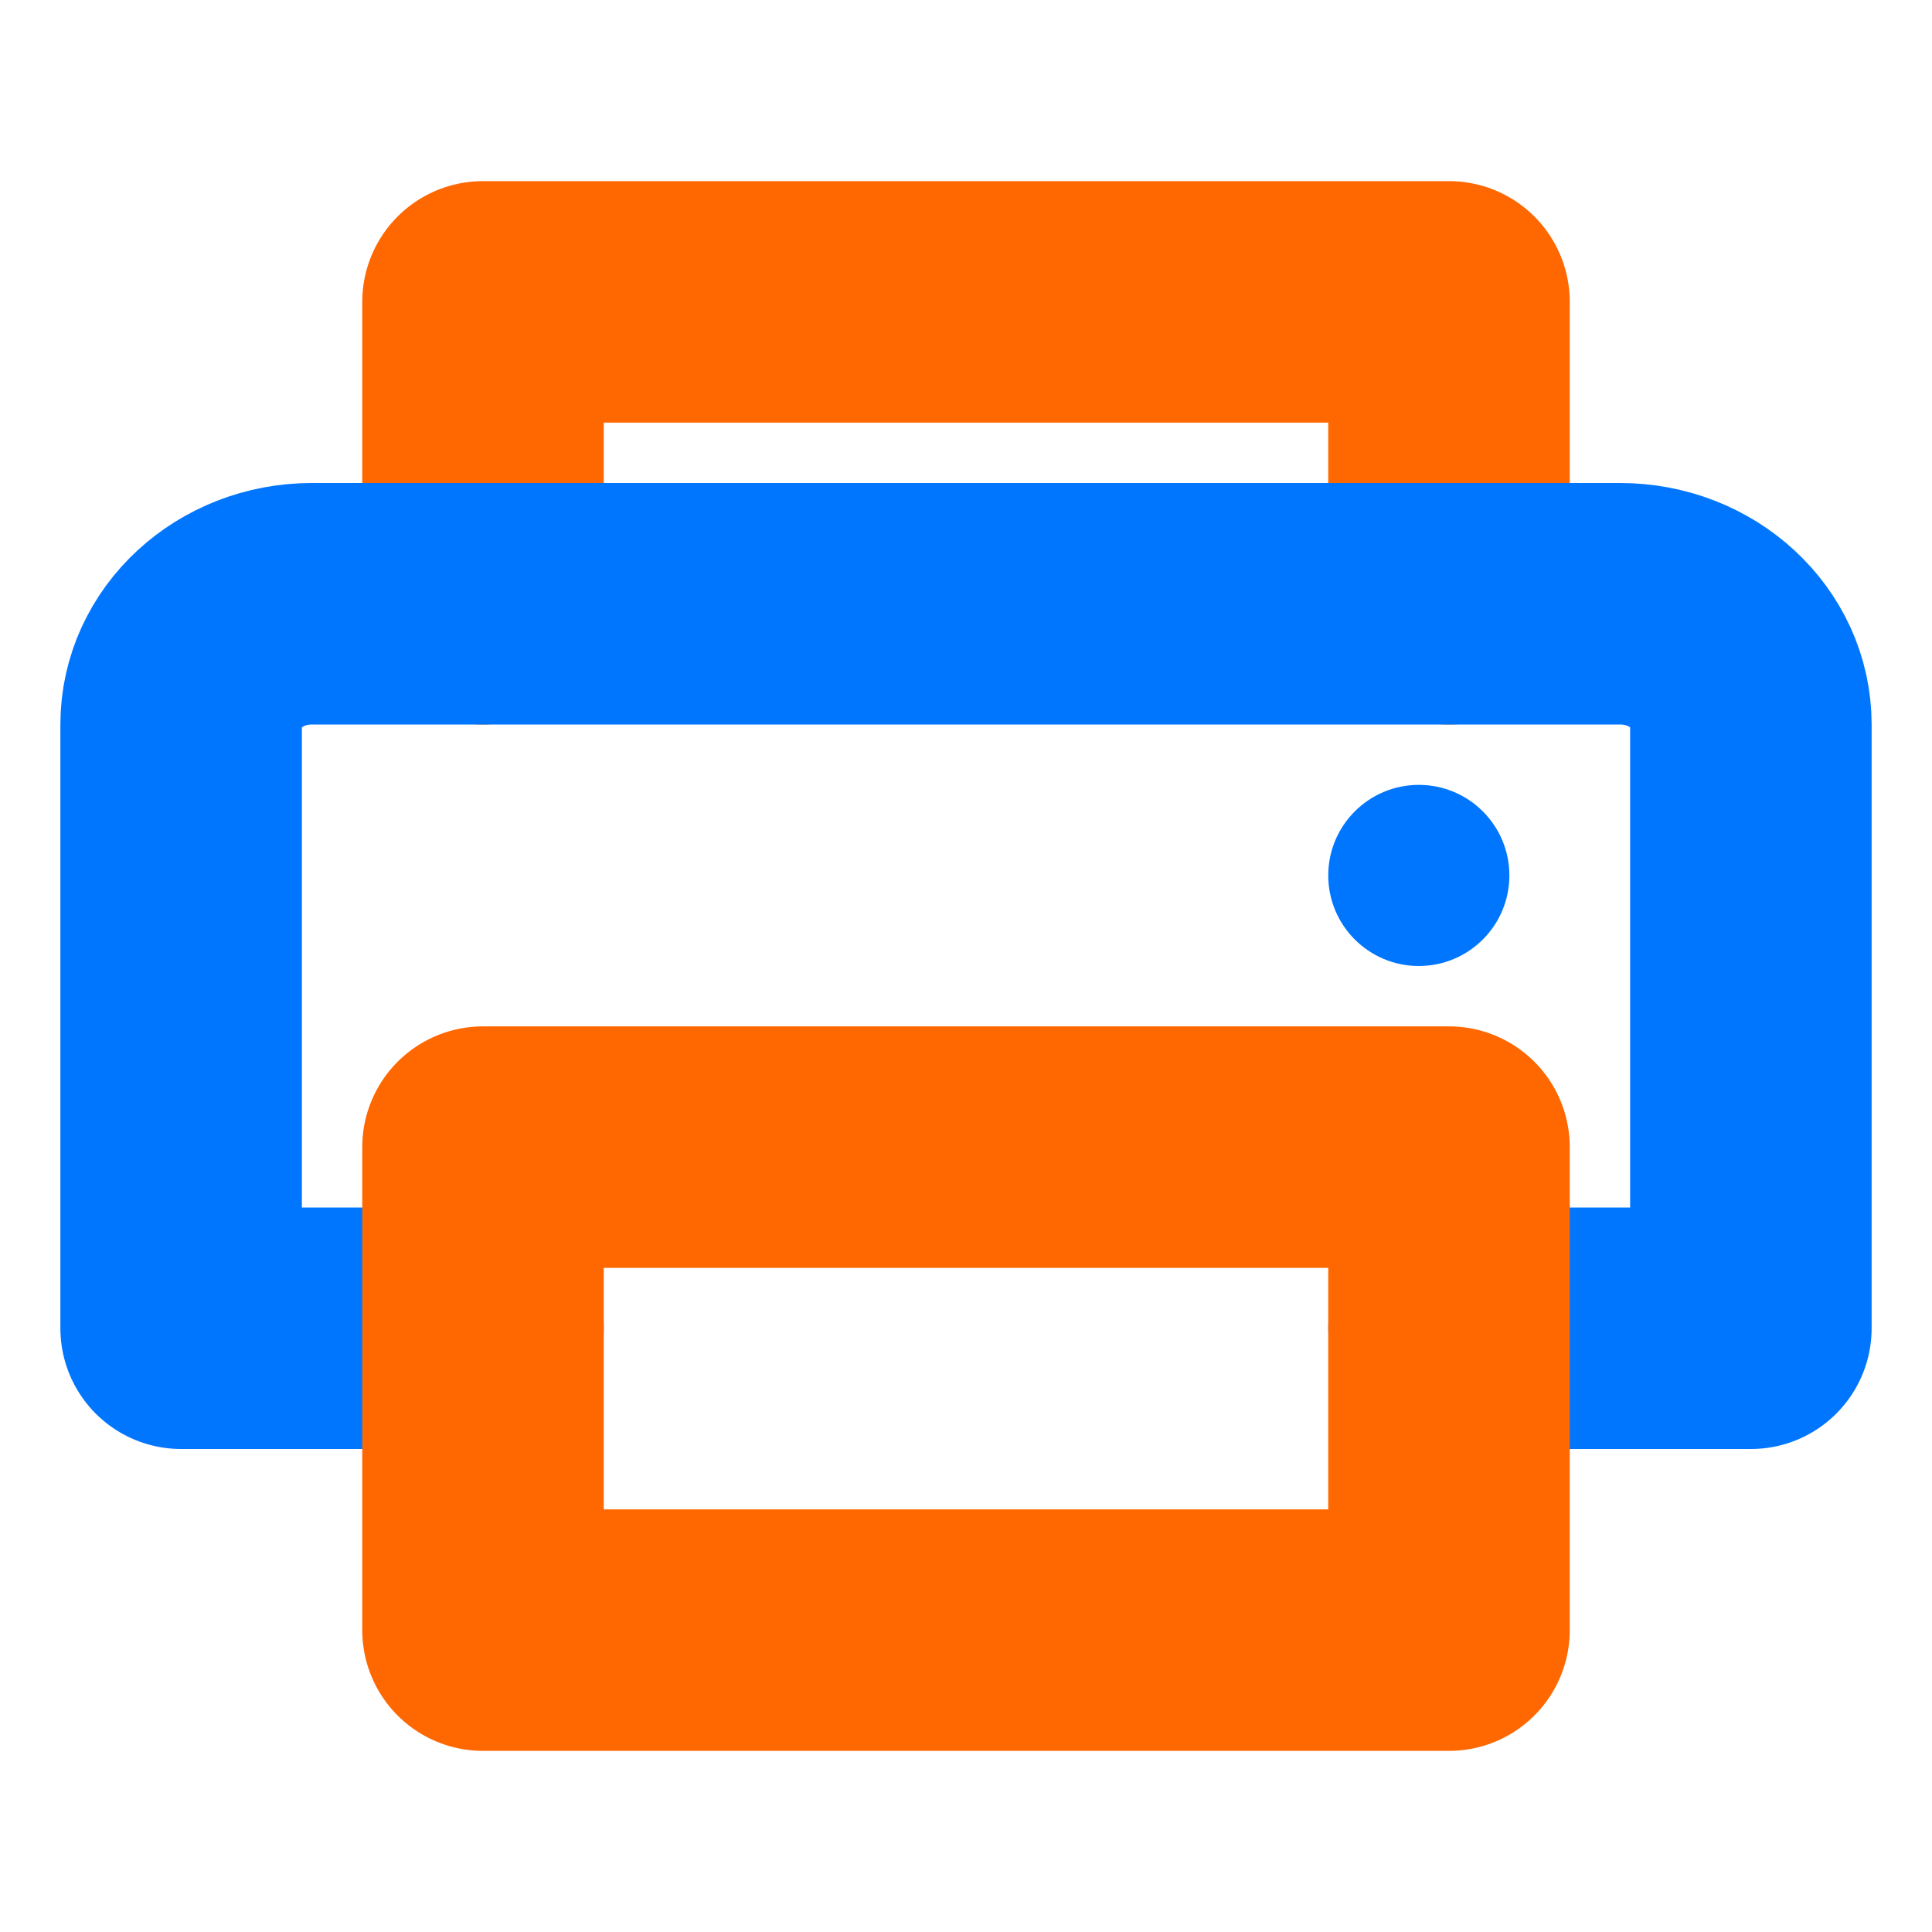 <svg xmlns="http://www.w3.org/2000/svg" viewBox="0 0 256 256">
	<rect width="256" height="256" fill="none" />
	<polyline
		points="64 80 64 40 192 40 192 80"
		fill="none"
		stroke="#ff6700"
		stroke-linecap="round"
		stroke-linejoin="round"
		stroke-width="32"
	/>
	<path
		d="M64,176H24V96c0-8.84,7.76-16,17.33-16H214.67C224.24,80,232,87.16,232,96v80H192"
		fill="none"
		stroke="#0076ff"
		stroke-linecap="round"
		stroke-linejoin="round"
		stroke-width="32"
	/>
	<rect
		x="64"
		y="152"
		width="128"
		height="64"
		fill="none"
		stroke="#ff6700"
		stroke-linecap="round"
		stroke-linejoin="round"
		stroke-width="32"
	/>
	<circle cx="188" cy="116" r="12" fill="#0076ff" />
</svg>
